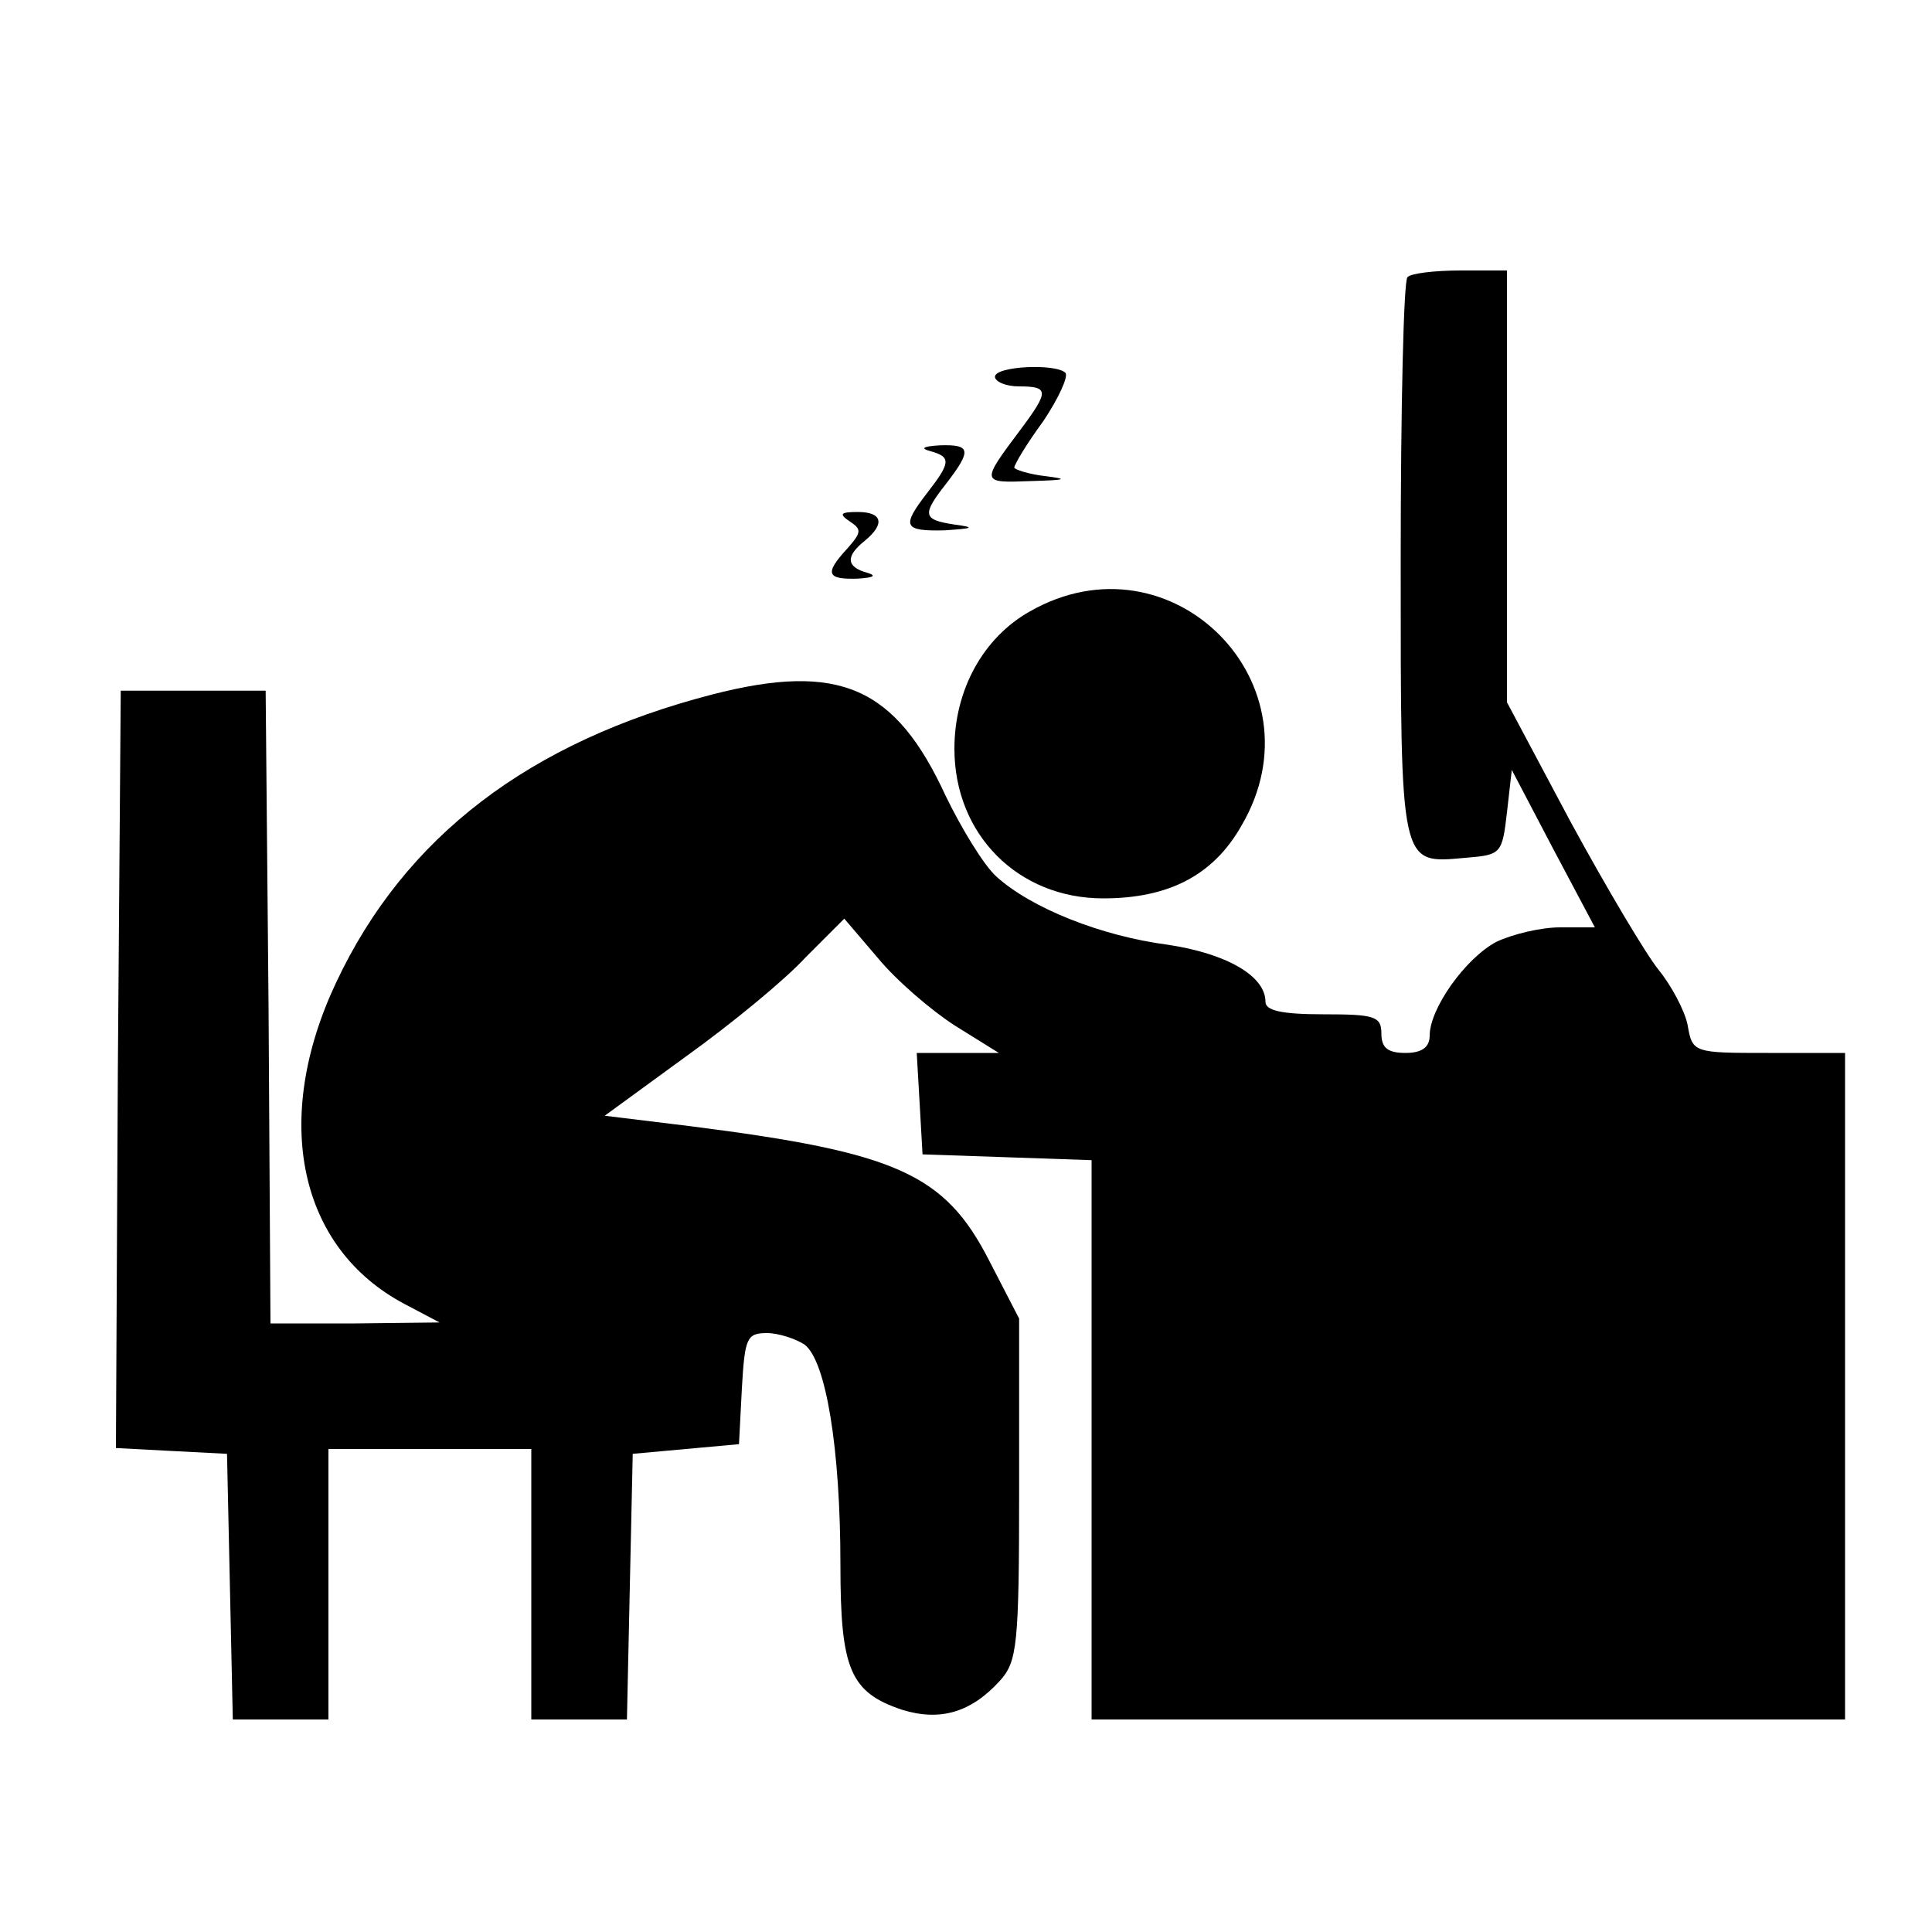 <?xml version="1.0" standalone="no"?>
<!DOCTYPE svg PUBLIC "-//W3C//DTD SVG 20010904//EN"
 "http://www.w3.org/TR/2001/REC-SVG-20010904/DTD/svg10.dtd">
<svg version="1.0" xmlns="http://www.w3.org/2000/svg"
 width="200pt" height="200pt" viewBox="0 0 200 200"
 preserveAspectRatio="xMidYMid meet">

<g transform="translate(0,200) scale(0.1,-0.1)"
fill="#000000" stroke="none">
<path d="M1457 1713 c-4 -3 -7 -136 -7 -293 0 -320 -1 -314 67 -308 37 3 38 4
43 47 l5 44 43 -82 43 -81 -36 0 c-20 0 -49 -7 -66 -15 -32 -17 -69 -69 -69
-97 0 -12 -8 -18 -25 -18 -18 0 -25 5 -25 20 0 18 -7 20 -60 20 -44 0 -60 4
-60 13 0 27 -41 50 -101 59 -69 9 -142 38 -178 71 -13 12 -36 50 -52 83 -52
113 -110 139 -242 105 -189 -49 -318 -147 -389 -298 -67 -142 -39 -275 71
-333 l36 -19 -87 -1 -88 0 -2 328 -3 327 -75 0 -75 0 -3 -392 -2 -392 57 -3
58 -3 3 -137 3 -138 49 0 50 0 0 140 0 140 105 0 105 0 0 -140 0 -140 50 0 49
0 3 138 3 137 55 5 55 5 3 58 c3 52 5 57 26 57 12 0 30 -6 39 -12 22 -17 37
-107 37 -228 0 -108 10 -132 64 -150 39 -12 71 -3 101 30 18 20 20 36 20 199
l0 176 -31 60 c-46 90 -96 112 -308 139 l-90 11 85 62 c46 33 102 79 123 102
l40 40 35 -41 c19 -23 55 -54 80 -70 l45 -28 -43 0 -42 0 3 -52 3 -53 88 -3
87 -3 0 -289 0 -290 390 0 390 0 0 345 0 345 -79 0 c-78 0 -79 0 -84 29 -3 15
-17 41 -30 57 -13 16 -54 85 -91 153 l-66 124 0 224 0 223 -48 0 c-27 0 -52
-3 -55 -7z"/>
<path d="M1030 1610 c0 -5 11 -10 25 -10 31 0 31 -5 2 -44 -42 -56 -42 -56 10
-54 36 1 40 2 16 5 -18 2 -33 7 -33 9 0 3 13 25 30 48 16 24 26 46 23 50 -10
10 -73 7 -73 -4z"/>
<path d="M963 1533 c22 -6 21 -12 -3 -43 -27 -35 -25 -40 18 -39 30 2 32 3 10
6 -33 5 -34 10 -8 43 26 34 25 40 -7 39 -17 -1 -21 -3 -10 -6z"/>
<path d="M880 1460 c12 -8 12 -11 -3 -28 -24 -26 -21 -32 11 -31 16 1 20 3 10
6 -22 6 -23 17 -3 33 22 18 18 30 -7 30 -18 0 -20 -2 -8 -10z"/>
<path d="M1066 1367 c-48 -27 -78 -81 -78 -142 0 -89 66 -155 154 -155 68 0
114 24 143 75 86 146 -72 306 -219 222z"/>
</g>
</svg>
